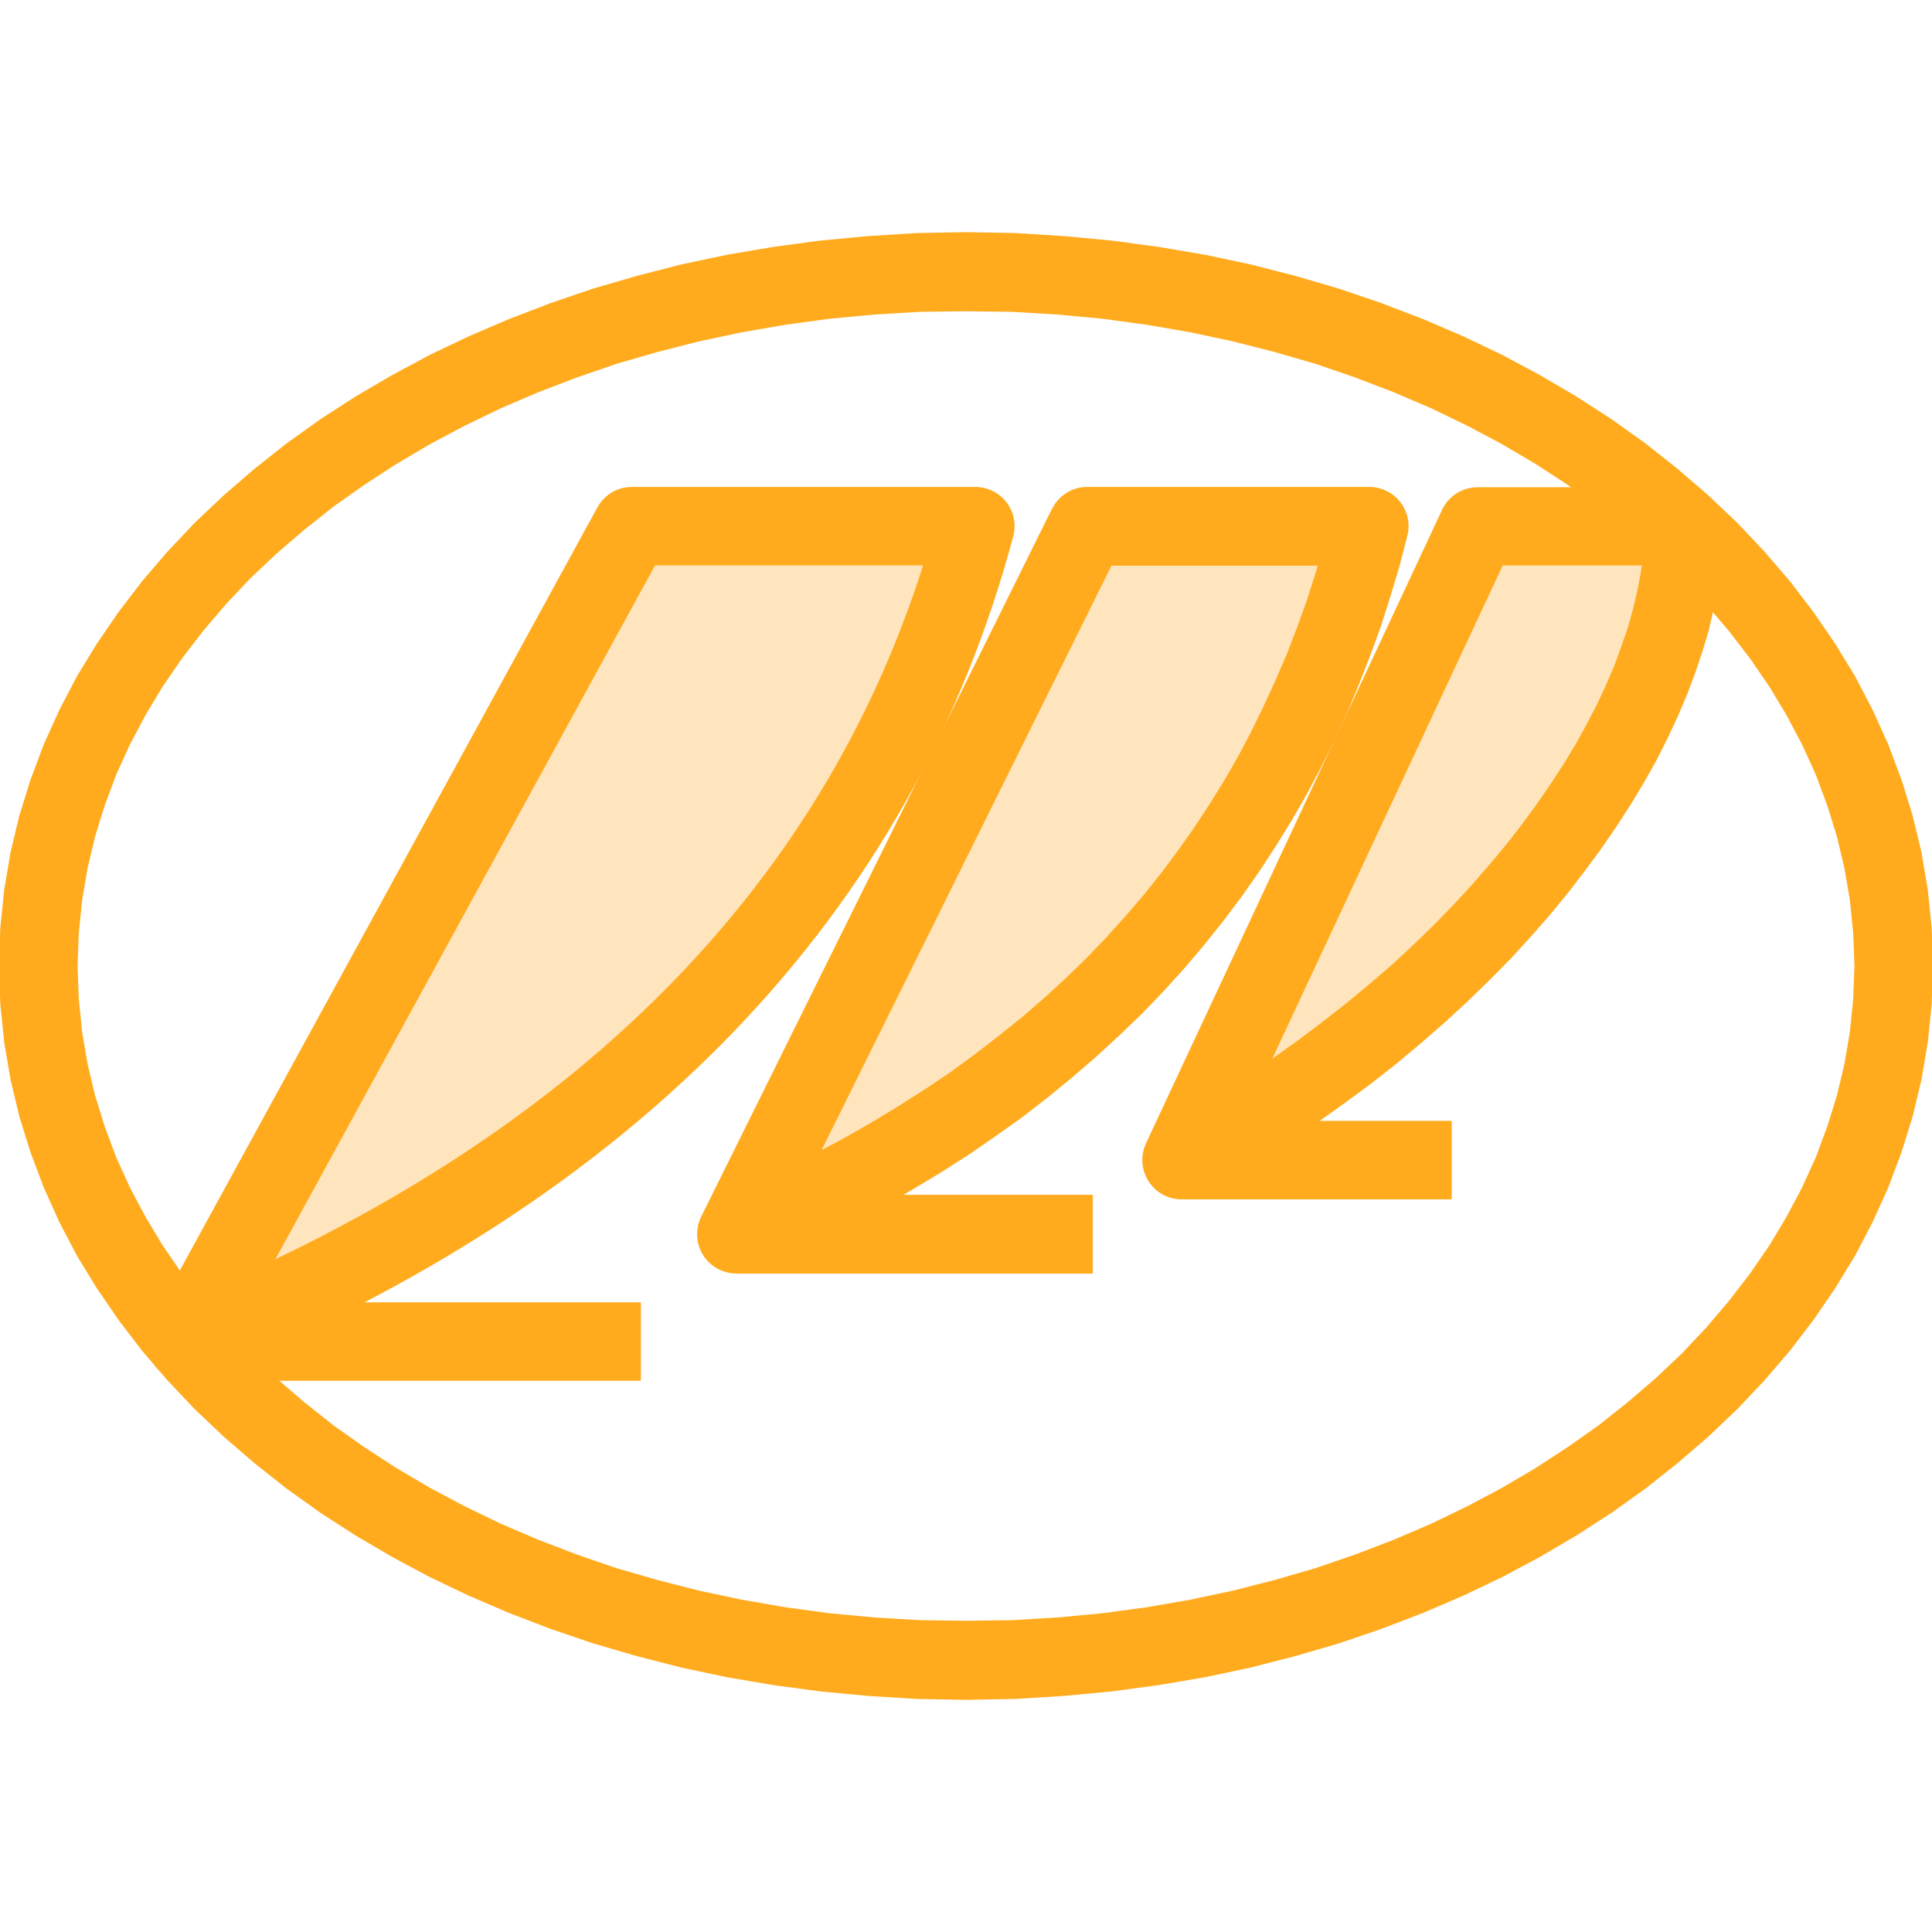 <?xml version="1.0" encoding="UTF-8"?>
<!DOCTYPE svg PUBLIC "-//W3C//DTD SVG 1.1//EN" "http://www.w3.org/Graphics/SVG/1.1/DTD/svg11.dtd">
<!-- Creator: CorelDRAW X8 -->
<svg xmlns="http://www.w3.org/2000/svg" xml:space="preserve" width="64px" height="64px" version="1.1" style="shape-rendering:geometricPrecision; text-rendering:geometricPrecision; image-rendering:optimizeQuality; fill-rule:evenodd; clip-rule:evenodd"
viewBox="0 0 6400 6400"
 xmlns:xlink="http://www.w3.org/1999/xlink">
 <defs>
  <style type="text/css">
   <![CDATA[
    .str0 {stroke:#FFAB1D;stroke-width:259.846;stroke-linejoin:round}
    .fil0 {fill:none}
    .fil2 {fill:#FFE5BD}
    .fil1 {fill:#FFAB1D;fill-rule:nonzero}
   ]]>
  </style>
 </defs>
 <g id="Слой_x0020_1">
  <g id="_2199649328560">
   <rect class="fil0" width="6400" height="6400"/>
   <g>
    <path class="fil1" d="M6403 3200l-260 0 0 0 -4 -109 -11 -109 -18 -106 -25 -105 -32 -103 -38 -102 -45 -99 -52 -98 -57 -95 -64 -93 -70 -91 -75 -88 -81 -86 -87 -82 -92 -79 -97 -77 -102 -72 -106 -69 -112 -66 -115 -61 -120 -58 -124 -53 -128 -49 -131 -45 -135 -39 -137 -35 -141 -30 -144 -25 -147 -20 -149 -14 -151 -9 -153 -2 0 -262 163 3 161 10 159 15 156 21 153 26 151 32 148 38 144 42 141 48 138 53 133 57 130 62 125 67 121 71 116 75 112 80 106 84 101 87 96 91 90 95 85 99 78 102 72 105 66 108 58 111 52 115 44 117 37 119 29 121 21 124 13 126 4 127 0 0zm-3203 2431l0 -262 0 0 153 -2 151 -9 149 -14 147 -20 144 -25 141 -30 137 -35 135 -39 131 -45 128 -49 124 -53 120 -58 115 -61 112 -66 106 -69 102 -72 97 -77 92 -79 87 -82 81 -86 75 -88 70 -91 64 -93 57 -95 52 -98 45 -99 38 -102 32 -103 25 -105 18 -106 11 -109 4 -109 260 0 -4 127 -13 126 -21 124 -29 121 -37 119 -44 117 -52 115 -58 111 -66 108 -72 105 -78 102 -85 99 -90 95 -96 91 -101 87 -106 84 -112 80 -116 75 -121 71 -125 67 -130 62 -133 57 -138 53 -141 48 -144 42 -148 38 -151 32 -153 26 -156 21 -159 15 -161 10 -163 3 0 0zm-3203 -2431l260 0 0 0 4 109 11 109 18 106 25 105 32 103 38 102 45 99 52 98 57 95 64 93 70 91 75 88 81 86 87 82 92 79 97 77 102 72 106 69 112 66 115 61 120 58 124 53 128 49 131 45 135 39 137 35 141 30 144 25 147 20 149 14 151 9 153 2 0 262 -163 -3 -161 -10 -159 -15 -156 -21 -153 -26 -151 -32 -148 -38 -144 -42 -141 -48 -138 -53 -133 -57 -130 -62 -125 -67 -121 -71 -116 -75 -112 -80 -106 -84 -101 -87 -96 -91 -90 -95 -85 -99 -78 -102 -72 -105 -66 -108 -58 -111 -52 -115 -44 -117 -37 -119 -29 -121 -21 -124 -13 -126 -4 -127 0 0zm3203 -2431l0 262 0 0 -153 2 -151 9 -149 14 -147 20 -144 25 -141 30 -137 35 -135 39 -131 45 -128 49 -124 53 -120 58 -115 61 -112 66 -106 69 -102 72 -97 77 -92 79 -87 82 -81 86 -75 88 -70 91 -64 93 -57 95 -52 98 -45 99 -38 102 -32 103 -25 105 -18 106 -11 109 -4 109 -260 0 4 -127 13 -126 21 -124 29 -121 37 -119 44 -117 52 -115 58 -111 66 -108 72 -105 78 -102 85 -99 90 -95 96 -91 101 -87 106 -84 112 -80 116 -75 121 -71 125 -67 130 -62 133 -57 138 -53 141 -48 144 -42 148 -38 151 -32 153 -26 156 -21 159 -15 161 -10 163 -3 0 0z"/>
   </g>
   <path class="fil2" d="M615 4444c1420,-575 2295,-1497 2616,-2701l-1138 0 -1478 2701z"/>
   <path class="fil0 str0" d="M615 4444c1420,-575 2295,-1497 2616,-2701l-1138 0 -1478 2701 1508 0"/>
   <path class="fil2" d="M3602 1743l-1163 2345c1167,-499 1834,-1300 2098,-2345l-935 0z"/>
   <g>
    <path class="fil1" d="M4537 1874l0 -261 125 162 -26 101 -30 99 -31 98 -35 96 -37 95 -39 94 -42 92 -45 90 -47 89 -50 87 -53 86 -55 84 -58 83 -61 81 -63 79 -66 78 -69 76 -71 74 -75 72 -77 71 -80 69 -82 67 -85 66 -89 63 -90 62 -94 60 -97 58 -99 57 -102 54 -105 53 -108 50 -111 49 -102 -240 105 -46 103 -48 99 -50 96 -51 93 -53 91 -55 88 -56 85 -57 82 -60 79 -61 77 -62 74 -64 71 -65 69 -67 66 -69 63 -70 61 -71 58 -73 56 -75 53 -75 51 -78 49 -79 46 -80 43 -82 41 -84 39 -85 37 -86 34 -88 32 -89 29 -91 28 -93 25 -94 126 163zm-126 -163c17,-69 88,-112 157,-94 70,18 112,89 94,158l-251 -64zm-810 -98l936 0 0 261 -936 0 -116 -189 116 -72zm0 261c-71,0 -129,-59 -129,-131 0,-72 58,-130 129,-130l0 261zm-1278 2156l1162 -2345 233 116 -1163 2345 -116 73 -116 -189zm232 116c-31,65 -109,91 -174,59 -64,-32 -90,-110 -58,-175l232 116zm1065 73l-1181 0 0 -261 1181 0 0 261z"/>
   </g>
   <path class="fil2" d="M4895 1743l-981 2100c1069,-585 1664,-1535 1664,-2100l-683 0z"/>
   <g>
    <path class="fil1" d="M5578 1873l0 -259 130 129 -2 67 -6 68 -9 68 -14 70 -16 70 -21 71 -24 71 -27 72 -31 73 -34 73 -37 73 -41 73 -44 73 -48 74 -50 73 -54 73 -56 73 -60 73 -63 72 -66 72 -70 71 -72 70 -76 70 -78 68 -81 68 -84 66 -88 65 -90 64 -93 62 -96 61 -99 59 -102 58 -124 -228 95 -54 93 -55 91 -58 88 -58 84 -60 82 -62 79 -62 76 -63 74 -64 70 -65 67 -65 65 -67 61 -66 58 -67 56 -67 52 -67 49 -67 46 -67 43 -66 40 -66 36 -66 34 -65 30 -65 27 -63 23 -63 21 -61 17 -60 14 -59 11 -57 8 -55 4 -54 2 -52 130 130zm-130 -130c0,-71 58,-129 130,-129 72,0 130,58 130,129l-260 0zm-553 -129l683 0 0 259 -683 0 -118 -184 118 -75zm0 259c-72,0 -130,-58 -130,-130 0,-71 58,-129 130,-129l0 259zm-1099 1915l981 -2099 236 109 -981 2100 -118 75 -118 -185zm236 110c-30,65 -108,93 -173,63 -65,-31 -93,-108 -63,-173l236 110zm777 75l-895 0 0 -260 895 0 0 260z"/>
   </g>
  </g>
 </g>
</svg>

